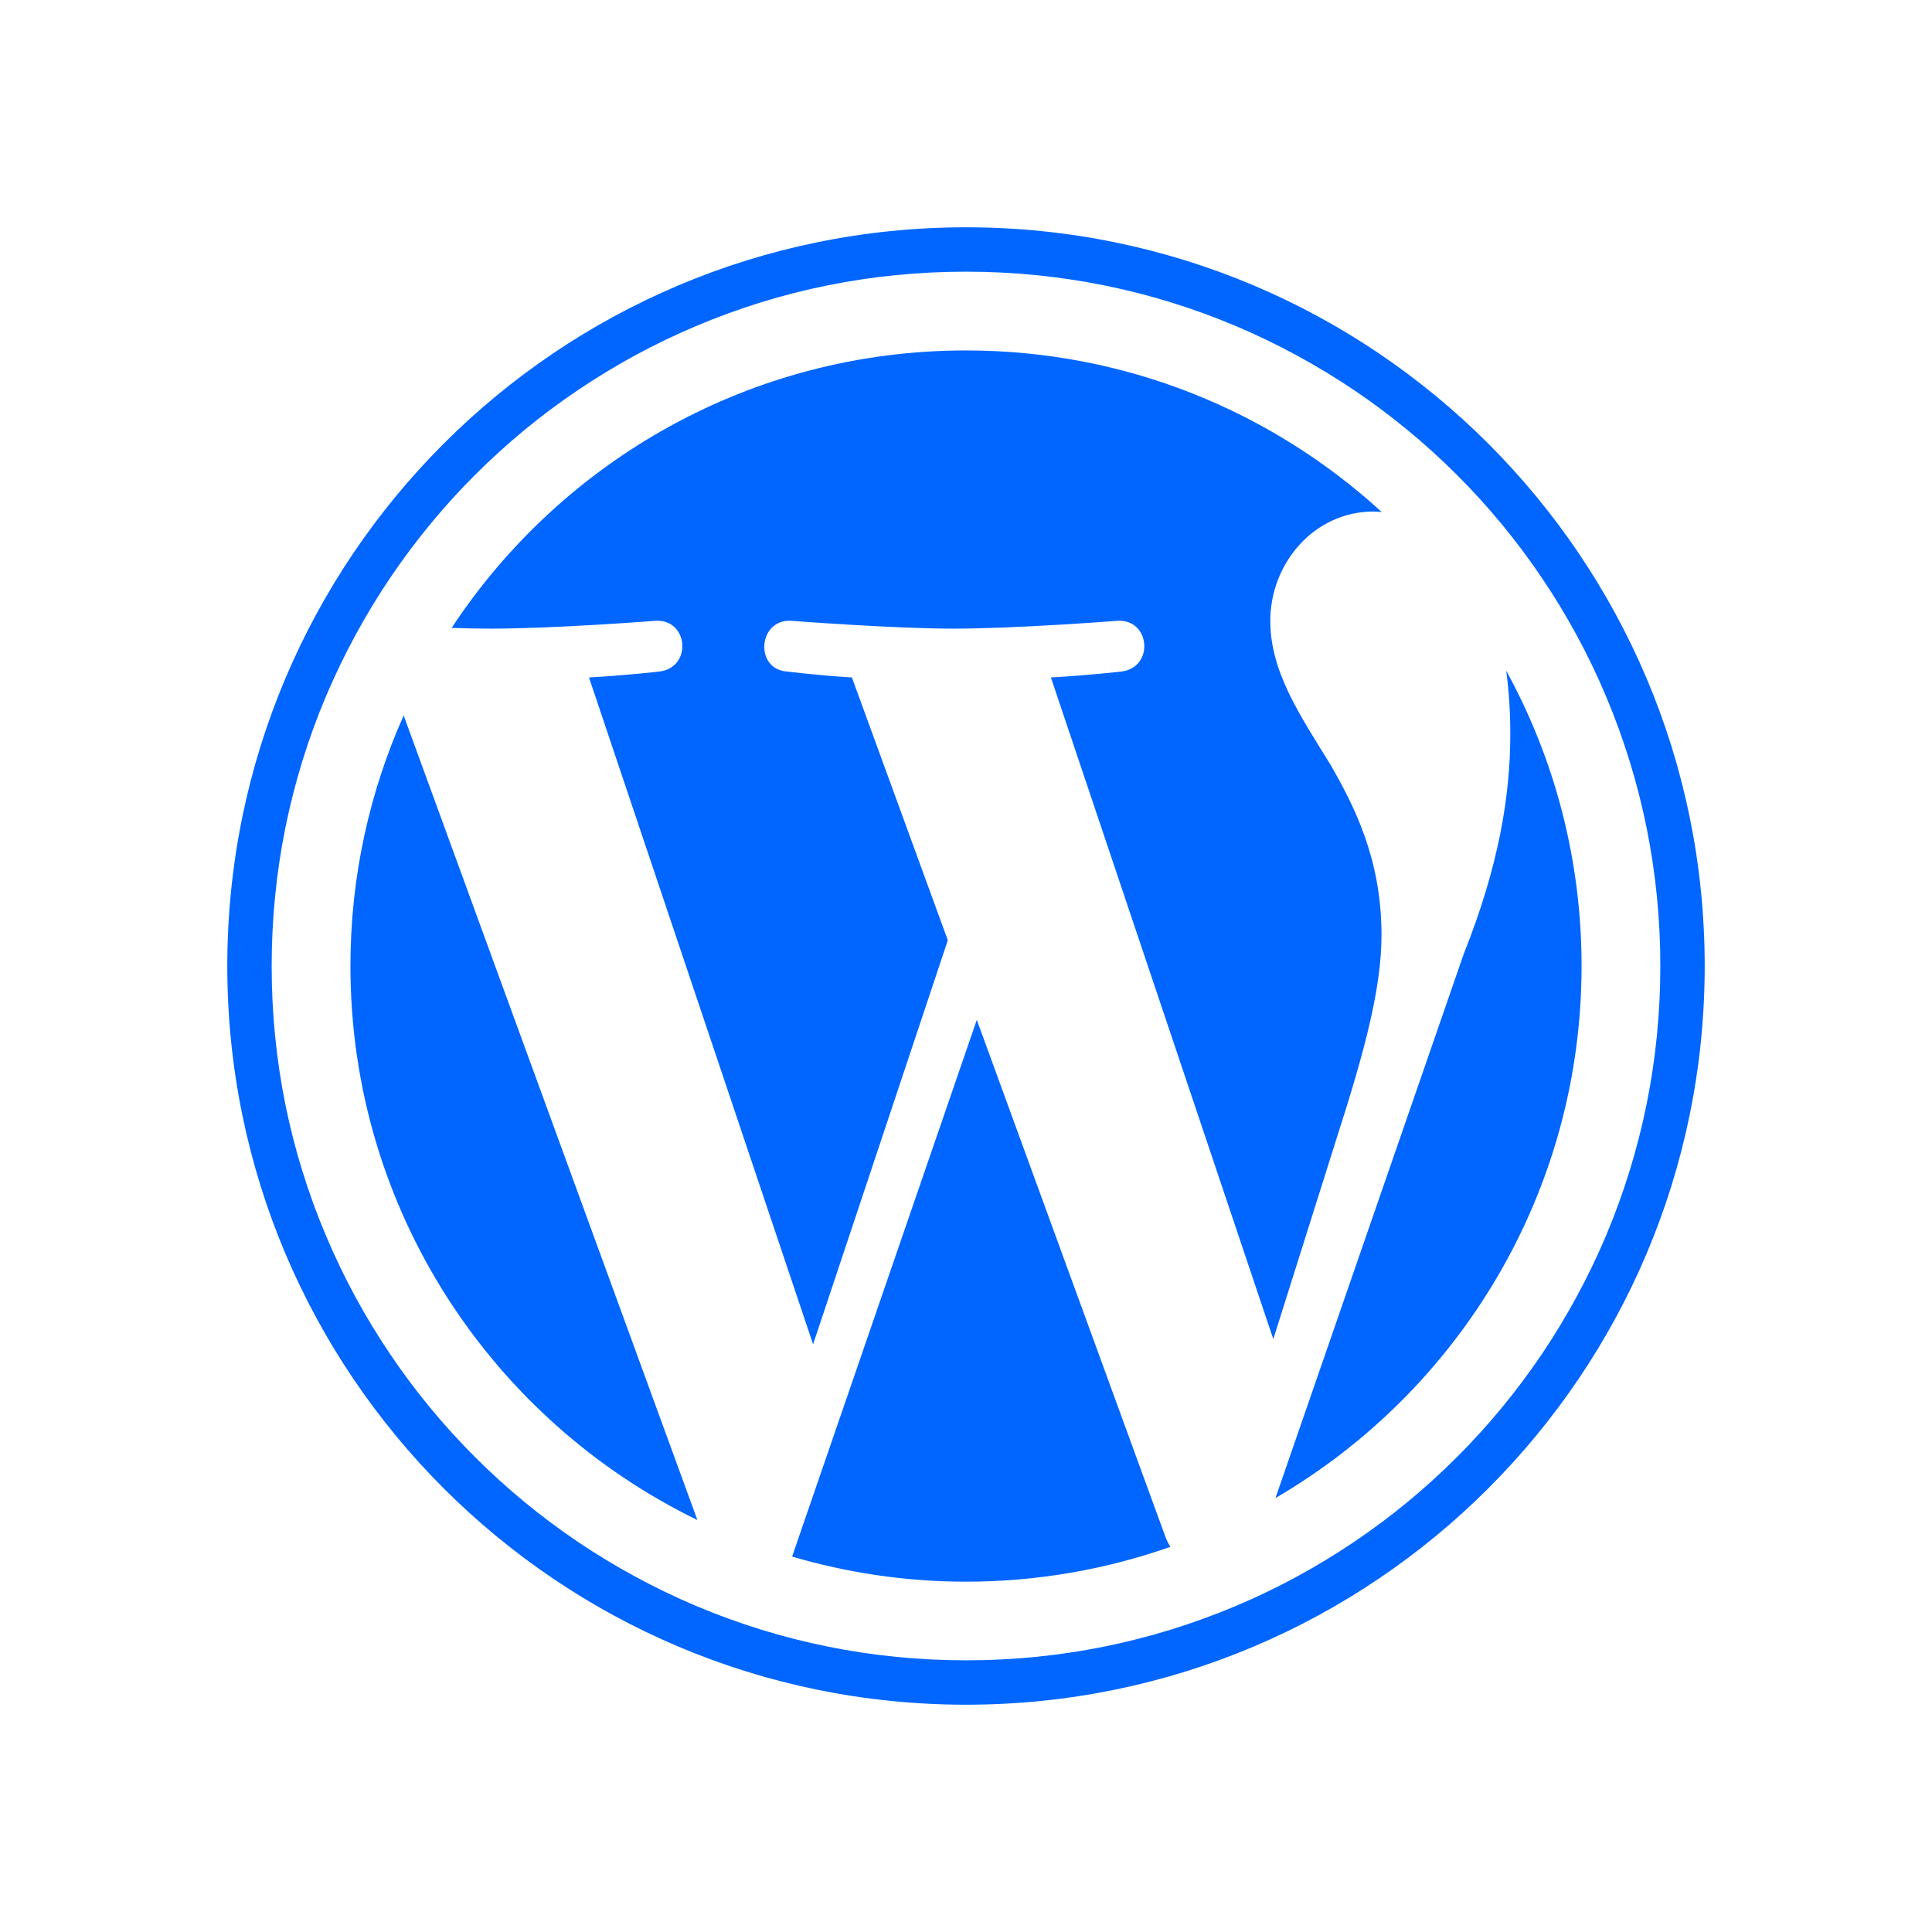 <svg width="34" height="34" viewBox="0 0 34 34" fill="none" xmlns="http://www.w3.org/2000/svg">
<path d="M17 4C9.821 4 4 9.821 4 17C4 24.179 9.821 30 17 30C24.179 30 30 24.179 30 17C30 9.821 24.179 4 17 4ZM26.507 11.803C26.553 12.148 26.579 12.519 26.579 12.916C26.579 14.014 26.373 15.25 25.756 16.797L22.446 26.363C25.667 24.486 27.833 20.995 27.833 17C27.833 15.117 27.353 13.346 26.507 11.803ZM17.19 17.948L13.94 27.393C14.912 27.679 15.938 27.835 17 27.835C18.261 27.835 19.471 27.617 20.597 27.222C20.567 27.175 20.542 27.127 20.519 27.072L17.19 17.948ZM24.312 16.454C24.312 15.115 23.832 14.188 23.42 13.466C22.869 12.574 22.355 11.818 22.355 10.925C22.355 9.929 23.111 9.002 24.175 9.002C24.224 9.002 24.268 9.008 24.315 9.01C22.387 7.244 19.818 6.167 17 6.167C13.215 6.167 9.886 8.109 7.948 11.05C8.202 11.059 8.441 11.063 8.646 11.063C9.778 11.063 11.535 10.925 11.535 10.925C12.119 10.891 12.186 11.748 11.604 11.818C11.604 11.818 11.018 11.886 10.365 11.922L14.309 23.657L16.68 16.547L14.992 11.922C14.408 11.888 13.856 11.818 13.856 11.818C13.272 11.784 13.339 10.891 13.924 10.925C13.924 10.925 15.711 11.063 16.776 11.063C17.908 11.063 19.664 10.925 19.664 10.925C20.248 10.891 20.316 11.748 19.734 11.818C19.734 11.818 19.145 11.886 18.494 11.922L22.408 23.566L23.525 20.024C24.023 18.477 24.312 17.381 24.312 16.454ZM6.167 17C6.167 21.289 8.659 24.994 12.273 26.75L7.104 12.591C6.503 13.938 6.167 15.428 6.167 17ZM17 4.781C18.65 4.781 20.25 5.104 21.756 5.741C22.48 6.048 23.178 6.427 23.832 6.867C24.48 7.305 25.089 7.806 25.641 8.359C26.194 8.911 26.697 9.52 27.133 10.168C27.575 10.822 27.954 11.52 28.259 12.243C28.895 13.75 29.219 15.35 29.219 17C29.219 18.65 28.895 20.25 28.259 21.756C27.952 22.48 27.573 23.178 27.133 23.832C26.695 24.48 26.194 25.089 25.641 25.641C25.089 26.194 24.48 26.697 23.832 27.133C23.178 27.575 22.48 27.954 21.756 28.259C20.25 28.895 18.65 29.219 17 29.219C15.35 29.219 13.75 28.895 12.243 28.259C11.52 27.952 10.822 27.573 10.168 27.133C9.52 26.695 8.911 26.194 8.359 25.641C7.806 25.089 7.303 24.48 6.867 23.832C6.425 23.178 6.046 22.48 5.741 21.756C5.102 20.25 4.781 18.65 4.781 17C4.781 15.35 5.104 13.75 5.741 12.243C6.048 11.52 6.427 10.822 6.867 10.168C7.305 9.52 7.806 8.911 8.359 8.359C8.911 7.806 9.52 7.303 10.168 6.867C10.822 6.425 11.52 6.046 12.243 5.741C13.75 5.102 15.35 4.781 17 4.781Z" fill="#0066FF"/>
</svg>
